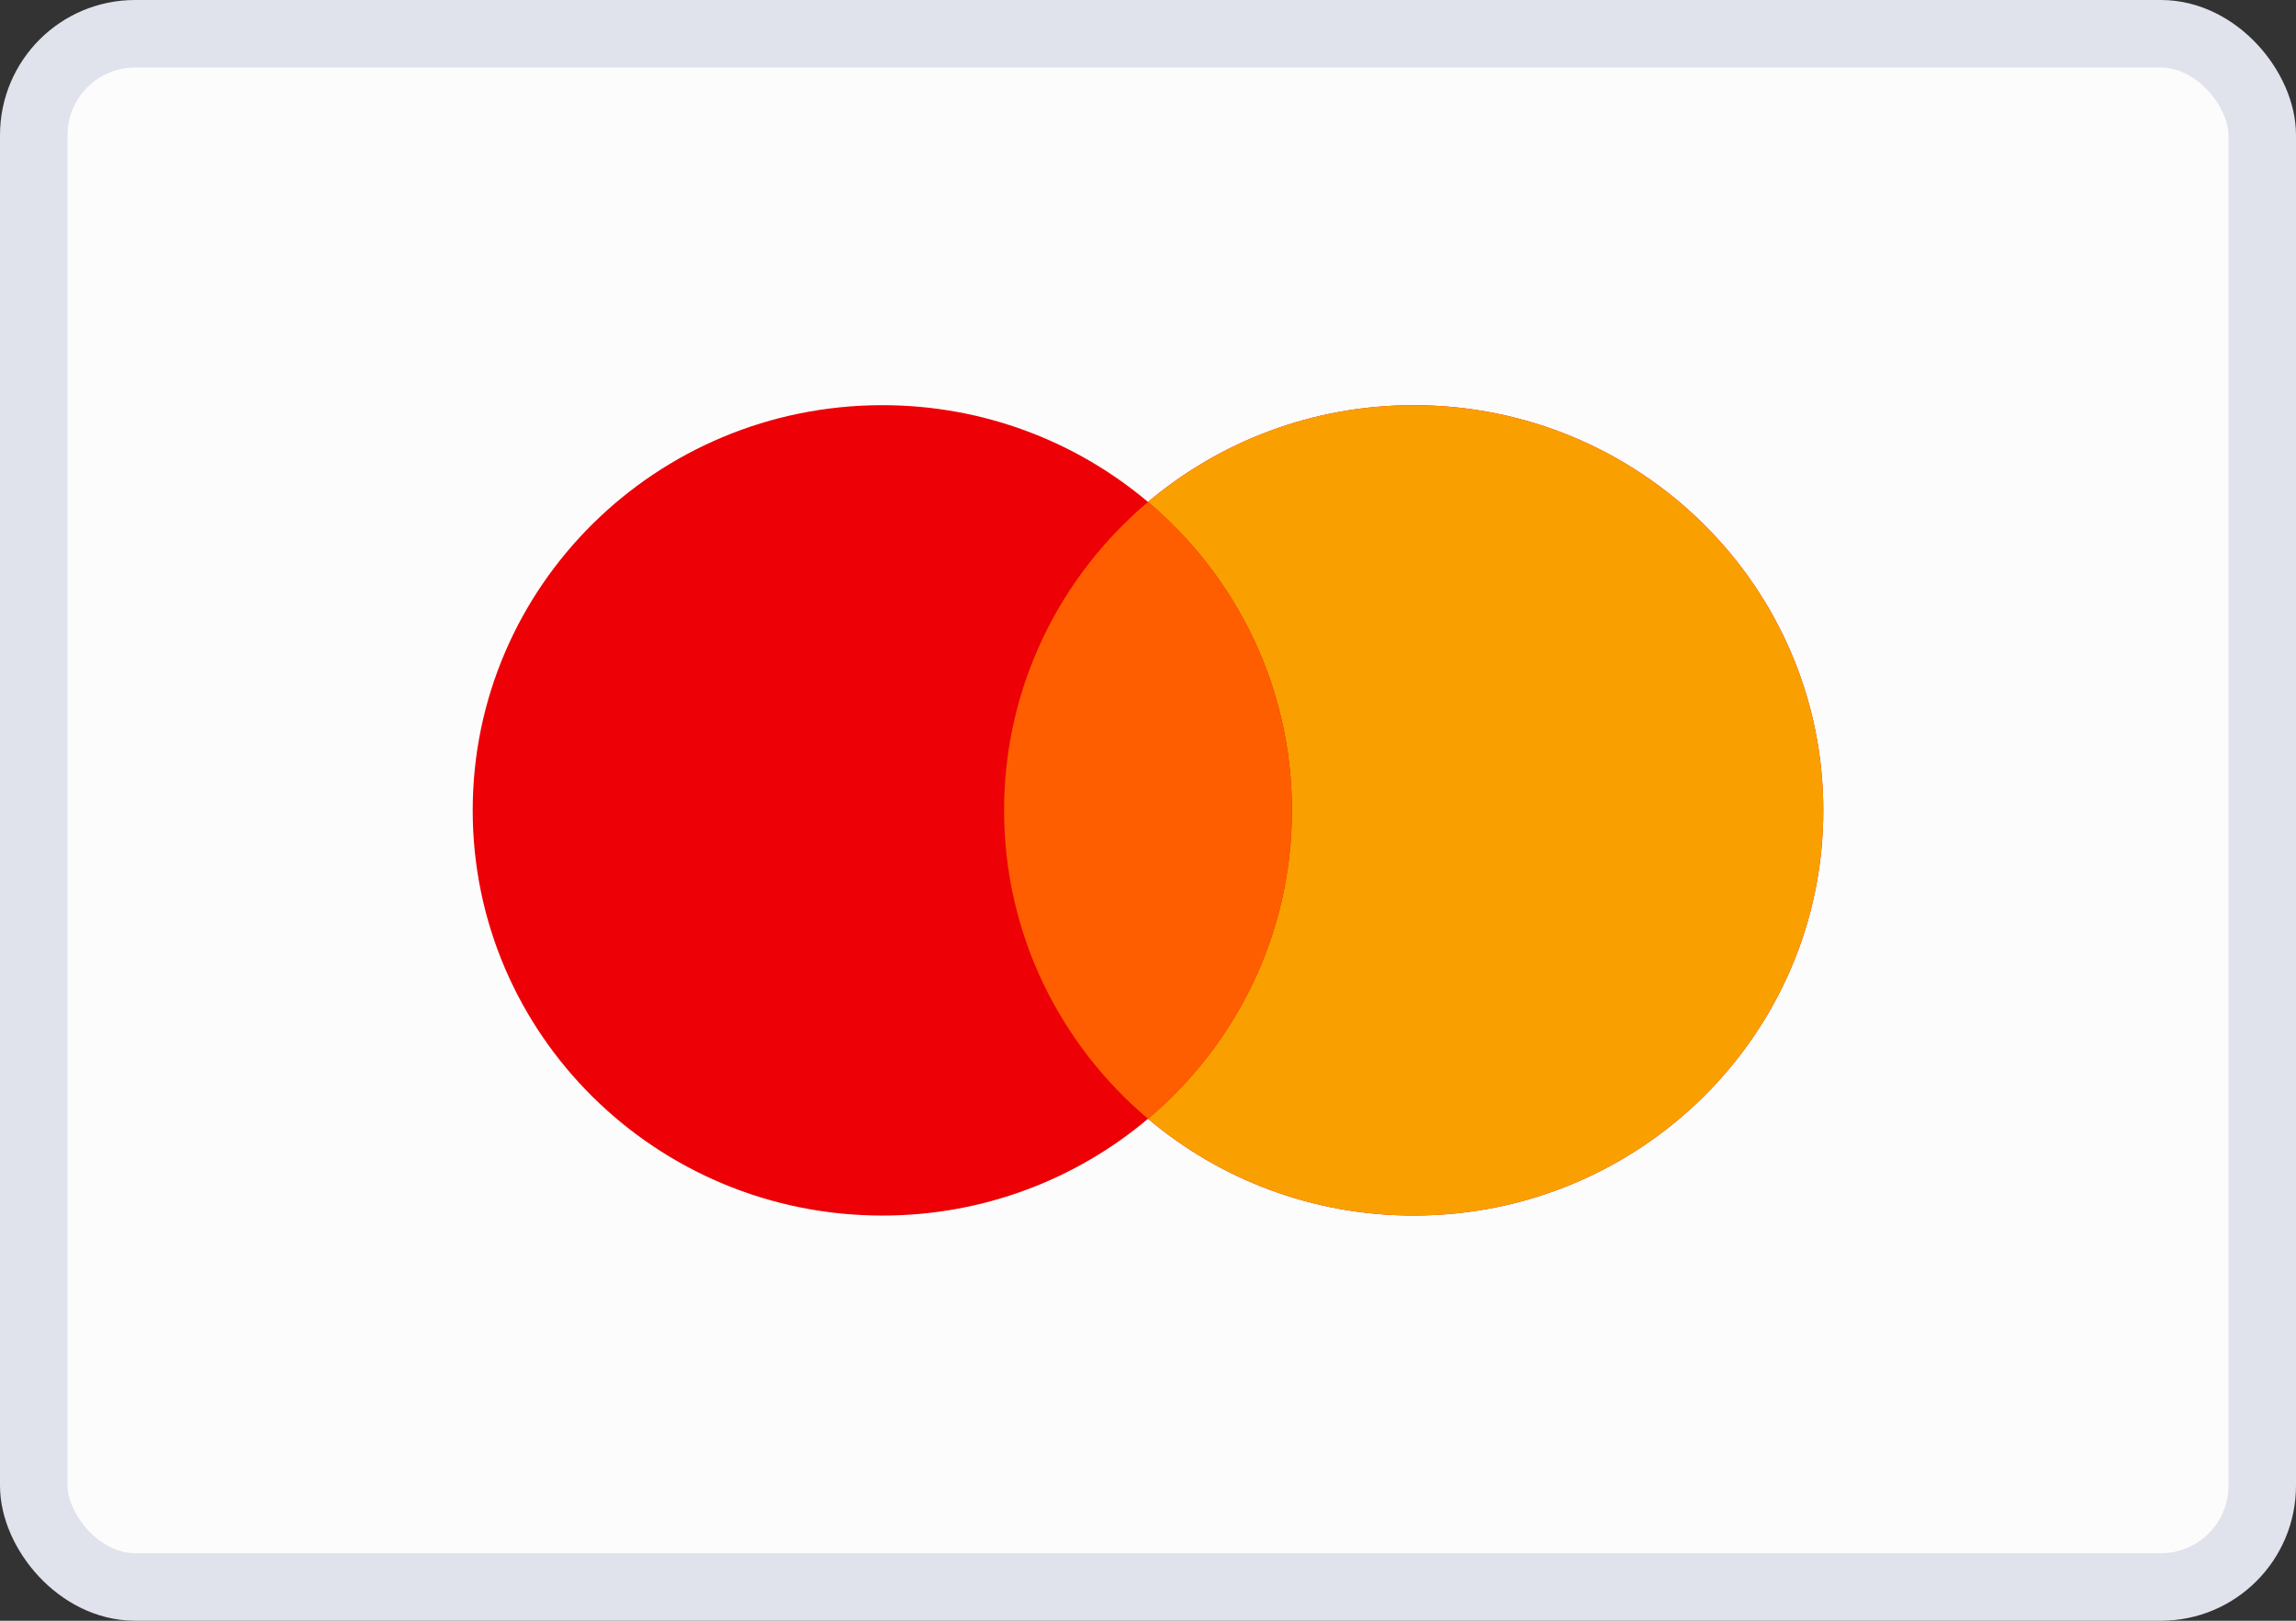 <svg width="34" height="24" viewBox="0 0 34 24" fill="none" xmlns="http://www.w3.org/2000/svg">
<rect x="0" y="0" width="34" height="24" fill="#333333" stroke="none"/>
<rect x="0.5" y="0.5" width="33" height="23" rx="1.5" fill="#FCFCFC" stroke="#E0E2EC"/>
<path fill-rule="evenodd" clip-rule="evenodd" d="M17 16.567C15.941 17.46 14.567 18 13.066 18C9.716 18 7 15.314 7 12C7 8.686 9.716 6 13.066 6C14.567 6 15.941 6.54 17 7.433C18.059 6.54 19.433 6 20.934 6C24.284 6 27 8.686 27 12C27 15.314 24.284 18 20.934 18C19.433 18 18.059 17.46 17 16.567Z" fill="#ED0006"/>
<path fill-rule="evenodd" clip-rule="evenodd" d="M17 16.567C18.304 15.466 19.131 13.829 19.131 12C19.131 10.171 18.304 8.534 17 7.433C18.059 6.54 19.433 6 20.934 6C24.284 6 27 8.686 27 12C27 15.314 24.284 18 20.934 18C19.433 18 18.059 17.46 17 16.567Z" fill="#F9A000"/>
<path fill-rule="evenodd" clip-rule="evenodd" d="M17 16.567C18.304 15.466 19.131 13.829 19.131 12C19.131 10.171 18.304 8.534 17 7.433C15.696 8.534 14.869 10.171 14.869 12C14.869 13.829 15.696 15.466 17 16.567Z" fill="#FF5E00"/>
</svg>
